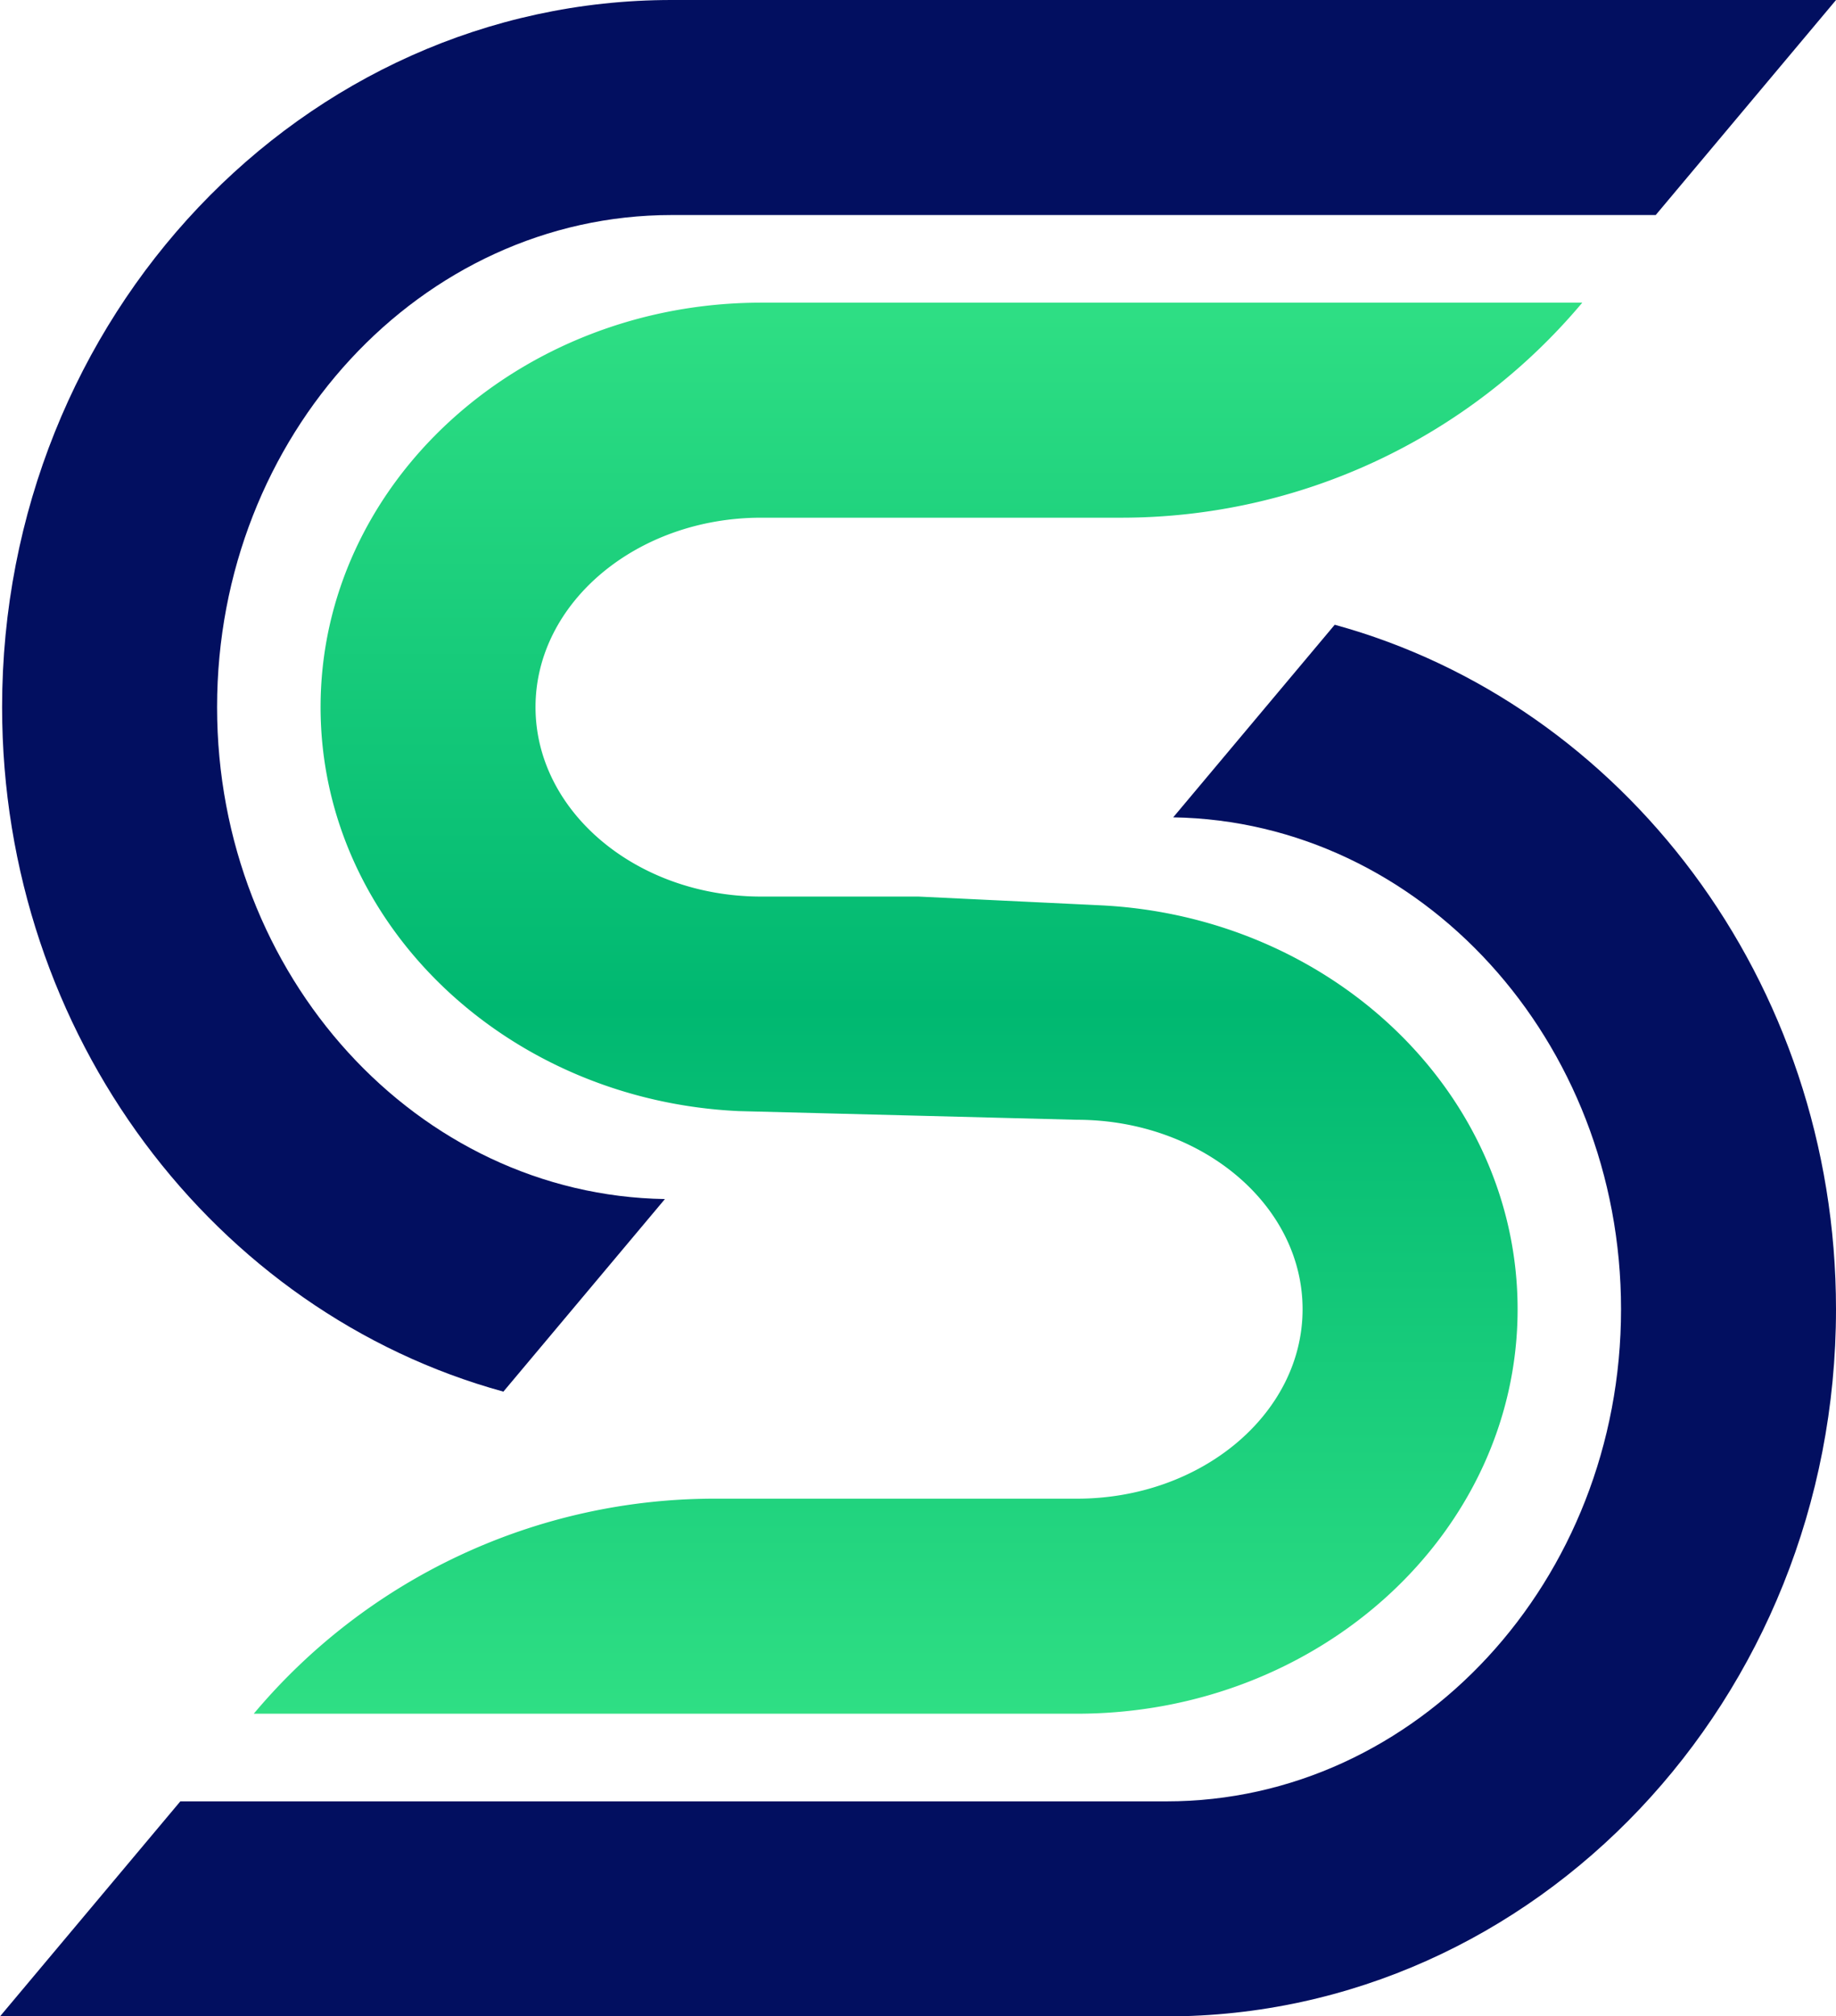 <svg xmlns="http://www.w3.org/2000/svg" viewBox="0 0 90.936 99.828">
  <defs>
    <linearGradient id="a" x1=".5" x2=".5" y2="1" gradientUnits="objectBoundingBox">
      <stop offset="0" stop-color="#2fdf84"/>
      <stop offset=".5" stop-color="#00b871"/>
      <stop offset="1" stop-color="#2fdf84"/>
    </linearGradient>
  </defs>
  <path fill="#020f60" d="M33.266 0C14.981 0 .104 15.705.104 35.009c0 16.268 10.564 29.978 24.829 33.89l8-9.534c-12.261-.2-22.181-11.042-22.181-24.356 0-13.434 10.1-24.363 22.516-24.363h48.739L90.938 0z"/>
  <path fill="url(#a)" d="M140.113 352.788l-8.961-.43h-7.792c-6.163 0-11.178-4.208-11.178-9.38s5.018-9.378 11.178-9.378h17.84a29.8 29.8 0 0022.827-10.646H123.36c-12.034 0-21.824 8.983-21.824 20.025 0 10.7 9.19 19.464 20.707 20l16.753.43c6.164 0 11.178 4.207 11.178 9.379s-5.014 9.38-11.178 9.38h-17.941a29.793 29.793 0 00-22.827 10.646H139c12.034 0 21.824-8.984 21.824-20.026-.004-10.699-9.194-19.465-20.711-20z" transform="translate(-85.658 -307.969)"/>
  <path fill="#020f60" d="M57.774 99.831c18.285 0 33.162-15.706 33.162-35.01 0-16.267-10.564-29.977-24.828-33.89l-8 9.535c12.261.2 22.181 11.042 22.181 24.355 0 13.434-10.1 24.364-22.516 24.364H8.931L0 99.831z"/>
</svg>
